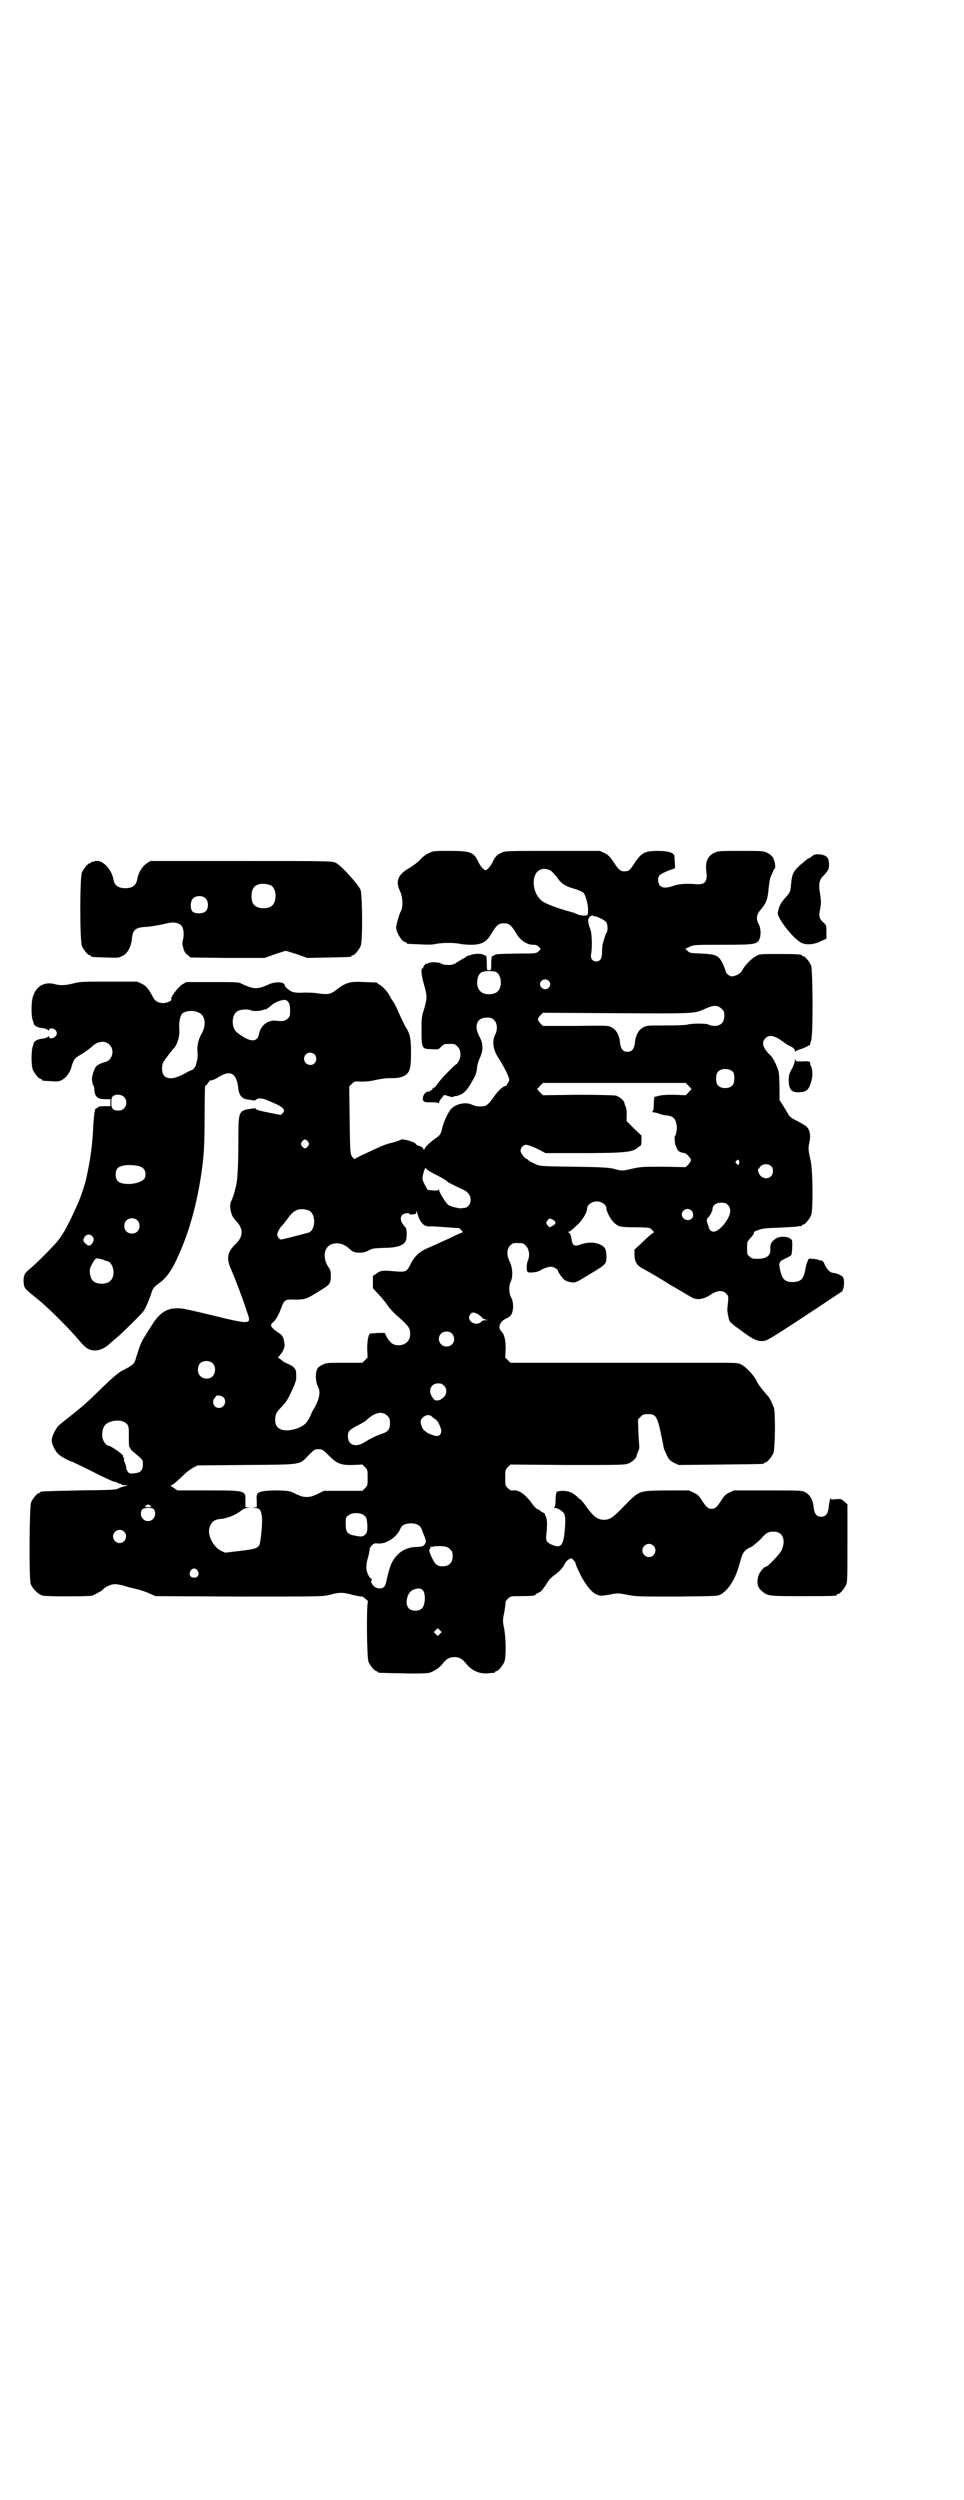 <?xml version="1.0" standalone="no"?>
<!DOCTYPE svg PUBLIC "-//W3C//DTD SVG 20010904//EN"
 "http://www.w3.org/TR/2001/REC-SVG-20010904/DTD/svg10.dtd">
<svg version="1.0" xmlns="http://www.w3.org/2000/svg"
 width="1100pt" height="2850pt" viewBox="0 0 1100 2850"
 preserveAspectRatio="xMidYMid meet">
<g transform="translate(0,2850) scale(0.5,-0.5)"
fill="#000000" stroke="none">
<path d="M979 3755 c-6 -2 -15 -9 -21 -16 -6 -6 -17 -14 -24 -18 -26 -15 -32
-30 -21 -53 7 -15 7 -39 1 -47 -2 -3 -10 -30 -10 -35 0 -12 14 -34 21 -34 2 0
3 -1 3 -2 0 -2 1 -2 30 -3 16 -1 29 -1 37 1 15 3 43 3 55 0 5 -1 16 -2 25 -2
23 0 35 6 45 23 13 22 18 26 30 26 12 0 17 -4 30 -26 9 -14 23 -23 37 -23 6 0
9 -1 13 -5 l4 -5 -5 -5 c-6 -5 -7 -5 -48 -5 -48 -1 -50 -1 -53 -4 -2 -1 -4 -2
-5 -2 -1 -1 -2 -8 -2 -17 0 -15 0 -15 -5 -15 -5 0 -5 0 -5 16 0 10 -1 17 -2
17 -1 0 -3 1 -5 2 -4 3 -18 3 -26 1 -5 -2 -10 -3 -10 -3 -1 0 -3 -1 -4 -2 -2
-2 -4 -3 -4 -3 -1 0 -7 -4 -14 -8 -10 -7 -13 -8 -23 -8 -7 0 -13 1 -16 3 -6 4
-26 4 -30 1 -2 -2 -3 -2 -3 -1 0 1 -2 0 -4 -2 -2 -2 -4 -5 -4 -6 0 -2 -1 -3
-2 -3 -4 0 -2 -18 4 -38 7 -25 7 -29 0 -54 -6 -18 -6 -22 -6 -51 0 -39 1 -41
23 -41 15 -1 16 -1 22 6 7 6 8 6 19 6 11 0 12 0 17 -5 8 -6 10 -21 5 -32 -3
-5 -5 -9 -6 -9 -3 0 -35 -33 -42 -43 -4 -6 -8 -11 -10 -11 -1 0 -3 -1 -3 -3
-1 -2 -3 -3 -4 -3 -2 0 -3 -1 -2 -2 1 -2 1 -2 -1 -1 -5 3 -15 -6 -15 -15 0 -8
3 -10 20 -9 8 0 15 -1 16 -2 0 -1 1 -1 1 1 0 2 2 6 4 8 2 3 5 6 6 8 1 2 3 2
11 -1 7 -2 10 -3 13 -1 2 1 4 2 4 1 0 -1 12 3 16 6 8 6 14 14 21 27 9 15 11
21 12 35 1 6 4 15 7 21 7 16 7 31 -2 47 -13 24 -6 43 17 43 10 0 12 -1 17 -6
7 -7 8 -22 2 -33 -7 -14 -5 -32 5 -49 13 -20 22 -38 25 -46 3 -8 3 -9 -1 -15
-2 -4 -4 -7 -5 -7 -6 0 -19 -12 -30 -29 -5 -7 -11 -13 -14 -15 -7 -4 -24 -3
-32 1 -15 8 -40 2 -50 -11 -8 -11 -17 -32 -19 -43 -2 -11 -5 -16 -16 -23 -11
-8 -22 -18 -24 -23 -1 -4 -1 -4 -3 0 -2 4 -5 5 -14 8 -1 0 -2 2 -4 4 -3 4 -30
11 -32 9 -1 -1 -10 -4 -20 -7 -11 -2 -26 -8 -34 -12 -40 -18 -51 -24 -52 -25
0 -1 -1 -1 -3 1 -8 9 -8 6 -9 87 l-1 77 6 6 c6 6 7 6 22 5 11 0 21 1 33 4 10
2 23 4 30 4 22 -1 35 3 42 11 6 7 8 17 8 47 0 32 -2 41 -10 55 -3 4 -8 15 -12
23 -10 22 -13 30 -19 39 -3 4 -7 11 -9 15 -5 9 -17 21 -22 23 -2 1 -4 2 -4 3
0 2 -1 2 -30 3 -32 2 -42 -1 -61 -15 -16 -13 -21 -14 -44 -11 -10 2 -25 2 -34
2 -9 -1 -19 0 -24 1 -7 2 -19 12 -19 15 0 9 -22 10 -38 2 -20 -9 -30 -10 -43
-5 -7 2 -15 6 -19 8 -6 3 -14 3 -66 3 l-59 0 -10 -6 c-9 -6 -27 -30 -24 -33 3
-3 -10 -9 -19 -9 -12 1 -18 4 -23 14 -9 17 -15 25 -25 30 l-11 5 -64 0 c-58 0
-66 0 -81 -4 -20 -5 -30 -5 -42 -2 -24 7 -44 -4 -51 -29 -4 -12 -4 -45 0 -54
2 -4 2 -7 2 -7 -1 0 1 -2 3 -4 5 -4 9 -5 23 -7 3 -1 7 -3 7 -4 1 -1 2 -1 2 1
0 5 10 4 14 0 5 -5 5 -11 0 -15 -4 -5 -14 -6 -14 -1 0 2 -1 2 -2 1 0 -1 -4 -3
-7 -4 -14 -2 -18 -3 -23 -7 -2 -2 -4 -4 -3 -4 0 0 0 -3 -2 -7 -4 -10 -4 -44 0
-54 4 -9 14 -21 18 -21 2 0 3 -1 3 -2 0 -2 0 -2 21 -3 14 -1 17 -1 25 3 10 6
19 18 22 33 4 12 7 17 16 22 8 4 26 17 30 21 12 12 30 15 40 4 12 -11 7 -35
-9 -39 -8 -2 -18 -6 -21 -10 -4 -3 -9 -18 -10 -26 -1 -5 2 -19 4 -19 0 0 1 -2
1 -5 1 -19 6 -25 25 -25 l12 0 0 -8 0 -8 -14 0 c-8 0 -14 -1 -14 -2 0 -1 -2
-2 -4 -3 -2 -1 -4 -2 -3 -2 0 -1 0 -3 -1 -6 -1 -3 -2 -16 -3 -29 -2 -49 -7
-81 -16 -122 -3 -15 -15 -50 -22 -64 -21 -47 -34 -70 -50 -87 -5 -5 -13 -14
-20 -21 -13 -13 -21 -21 -37 -35 -12 -9 -15 -16 -14 -31 1 -13 1 -13 32 -38
26 -21 76 -71 98 -98 12 -14 19 -18 32 -19 11 0 23 5 34 15 3 3 10 9 15 13 10
8 55 52 62 61 5 6 13 26 18 40 3 12 7 16 16 23 14 9 26 24 36 43 32 63 53 137
64 219 5 36 6 64 6 129 0 33 1 60 1 60 1 0 4 3 7 7 2 4 5 6 5 6 2 -1 11 2 18
7 3 2 9 5 14 7 19 7 29 -4 32 -34 2 -15 9 -23 23 -24 6 -1 11 -2 13 -2 2 0 4
1 6 3 3 3 15 2 25 -3 3 -1 12 -5 19 -8 17 -8 22 -14 15 -21 l-4 -4 -21 4 c-26
5 -36 8 -36 10 0 1 -2 1 -4 1 -3 0 -9 -1 -14 -2 -5 0 -10 -3 -13 -4 -8 -8 -9
-12 -9 -71 0 -50 -2 -88 -5 -98 0 -2 -1 -5 -2 -8 -1 -6 -5 -20 -10 -30 -2 -6
-2 -9 -1 -18 3 -13 4 -16 14 -27 16 -17 15 -35 -2 -51 -19 -18 -22 -32 -11
-57 8 -18 23 -58 29 -75 2 -6 6 -17 8 -24 10 -26 7 -27 -50 -14 -44 11 -46 11
-58 14 -39 9 -44 10 -56 9 -21 -1 -36 -11 -52 -36 -5 -8 -13 -20 -17 -27 -8
-12 -12 -22 -20 -48 -4 -16 -7 -18 -32 -31 -8 -4 -20 -14 -41 -34 -40 -39 -43
-42 -73 -66 -14 -11 -29 -23 -32 -26 -7 -8 -15 -25 -15 -33 0 -8 8 -25 15 -31
4 -5 27 -17 30 -17 1 0 22 -10 48 -23 25 -13 48 -23 49 -23 2 0 6 -1 9 -3 3
-2 6 -2 8 -2 1 1 1 1 0 -1 -1 -1 1 -2 7 -2 l9 0 -7 -2 c-4 -1 -11 -3 -15 -5
-7 -4 -16 -4 -91 -5 -87 -2 -88 -2 -88 -4 0 -1 -1 -2 -3 -2 -4 0 -14 -12 -18
-21 -4 -10 -5 -172 -1 -186 4 -11 17 -24 28 -27 9 -2 105 -2 112 0 6 2 24 12
25 14 3 5 18 12 25 12 4 1 14 -1 22 -3 8 -3 22 -6 30 -8 8 -2 21 -6 29 -10
l14 -6 191 -1 c188 0 190 0 207 4 20 6 30 6 51 0 9 -2 18 -4 20 -4 2 1 7 -2
11 -6 4 -3 6 -6 5 -6 -4 0 -3 -128 1 -137 4 -9 14 -21 18 -21 2 0 3 -1 3 -2 0
-2 2 -2 57 -3 34 -1 56 0 60 1 11 3 25 12 32 22 8 10 15 14 26 14 11 0 18 -4
26 -14 13 -17 32 -25 51 -23 6 1 12 1 14 1 1 1 2 1 2 2 0 1 1 2 3 2 4 0 14 12
18 21 4 10 4 48 0 74 -4 19 -4 21 0 40 2 12 3 22 3 23 -1 0 2 4 5 7 6 6 7 6
29 6 24 0 34 1 34 3 0 1 3 3 7 5 4 1 8 5 10 8 2 3 4 6 5 7 1 1 3 5 6 9 2 5 9
11 14 15 12 8 22 19 25 27 2 4 6 8 9 10 6 3 6 3 11 -2 3 -3 5 -7 5 -8 0 -1 1
-5 3 -9 13 -30 29 -53 42 -60 10 -5 13 -5 35 -1 16 3 17 3 38 -1 20 -4 25 -4
113 -4 91 1 92 1 100 5 19 11 35 38 44 74 6 22 9 27 27 35 4 3 13 10 19 16 14
16 18 18 31 18 20 0 28 -18 18 -42 -4 -9 -32 -38 -36 -38 -5 0 -16 -14 -18
-23 -3 -15 -1 -23 6 -30 16 -14 13 -14 92 -14 71 0 82 0 82 3 0 1 1 2 3 2 4 0
14 12 18 21 3 6 3 20 3 95 l0 88 -5 5 c-3 2 -6 5 -8 6 -1 1 -6 2 -13 1 -10 -1
-12 -1 -12 2 -1 4 -4 -11 -5 -23 -2 -13 -7 -19 -17 -19 -10 0 -15 6 -17 20 -1
16 -8 30 -18 35 -8 5 -9 5 -86 5 l-78 0 -11 -5 c-8 -4 -12 -8 -18 -18 -10 -15
-14 -19 -22 -19 -8 0 -12 4 -22 19 -6 10 -10 14 -19 18 l-11 5 -52 0 c-64 -1
-60 0 -94 -34 -27 -28 -33 -32 -46 -33 -17 0 -25 6 -47 37 -4 5 -8 10 -9 10
-1 0 -4 2 -6 5 -11 10 -20 14 -33 14 -7 0 -13 -1 -14 -2 -1 0 -3 -8 -3 -17 0
-11 -1 -17 -3 -18 -1 -1 -1 -2 2 -2 5 0 15 -6 19 -11 5 -5 5 -21 2 -48 -3 -28
-10 -33 -28 -25 -13 5 -15 10 -13 25 2 18 2 33 -1 39 -2 3 -3 6 -2 6 0 1 -3 3
-6 4 -3 2 -6 4 -6 4 0 1 -2 2 -4 3 -3 0 -9 6 -13 12 -16 22 -31 33 -44 31 -5
-1 -7 1 -12 5 -6 6 -6 7 -6 24 0 17 0 18 6 24 l6 6 130 -1 c113 0 131 0 138 3
9 3 19 12 20 18 0 2 2 7 4 11 1 4 3 8 2 8 0 1 -1 15 -2 32 l-1 32 6 6 c5 5 7
6 17 6 20 0 22 -5 36 -78 1 -3 4 -10 7 -16 4 -9 7 -12 16 -17 l11 -5 95 1 c98
1 100 1 100 3 0 1 1 2 3 2 4 0 14 12 18 21 4 9 5 95 1 104 -7 17 -10 23 -16
29 -13 15 -20 24 -24 33 -6 12 -23 30 -34 36 -8 4 -12 4 -53 4 -55 0 -57 0
-286 0 l-188 0 -6 6 -6 6 1 20 c0 21 -3 33 -10 40 -9 9 -3 23 13 30 10 4 13
11 14 25 0 9 -1 15 -4 21 -6 11 -6 26 -2 36 6 10 5 32 -1 45 -8 15 -8 30 0 38
6 6 7 6 18 6 11 0 12 0 18 -6 7 -7 10 -22 5 -33 -2 -4 -3 -12 -3 -17 0 -8 1
-10 5 -11 6 -1 21 1 25 4 6 4 18 9 25 9 7 0 17 -6 17 -11 0 -1 2 -4 4 -7 1 -2
5 -6 7 -9 4 -5 12 -8 23 -9 6 0 12 3 28 13 50 30 48 28 48 49 -1 15 -3 20 -18
26 -9 4 -27 4 -40 -1 -16 -6 -20 -3 -22 14 -1 6 -3 11 -5 12 -3 3 -4 3 0 3 1
0 9 6 16 13 14 12 25 31 25 40 0 8 11 16 22 16 11 0 22 -8 22 -16 0 -8 11 -28
19 -34 9 -8 13 -9 48 -9 15 0 30 -1 32 -2 5 -3 11 -10 9 -10 -1 0 -6 -4 -12
-9 -5 -5 -14 -13 -20 -19 l-12 -11 0 -12 c0 -14 5 -23 15 -29 3 -2 11 -6 16
-9 6 -3 28 -16 50 -30 23 -13 44 -26 48 -28 13 -8 28 -6 46 6 13 9 27 10 34 2
6 -6 6 -6 3 -34 -1 -6 3 -24 5 -29 2 -3 8 -8 13 -12 6 -4 17 -12 25 -18 19
-14 32 -18 45 -14 9 3 49 29 132 84 21 14 39 26 39 26 6 0 10 25 5 34 -2 4
-16 10 -23 10 -6 0 -14 8 -19 19 -2 6 -5 9 -7 9 -5 1 -7 1 -11 3 -2 0 -6 1
-11 1 -7 1 -8 1 -10 -6 -2 -3 -4 -11 -5 -18 -4 -22 -10 -28 -28 -29 -19 0 -25
6 -30 29 -3 16 -2 18 13 25 6 3 12 6 13 8 2 5 3 31 1 34 -7 9 -28 10 -38 2 -9
-6 -12 -13 -11 -23 1 -15 -9 -22 -30 -22 -10 0 -13 1 -17 5 -6 4 -6 6 -6 20 0
14 0 14 9 24 6 7 8 10 6 11 -1 0 2 3 9 5 10 4 15 5 48 6 21 1 41 2 44 3 4 1 7
1 8 0 0 0 1 0 1 2 0 1 1 2 3 2 4 0 14 12 18 21 5 12 4 102 -1 125 -5 22 -6 27
-3 41 4 16 1 30 -7 37 -2 2 -11 7 -20 12 -11 5 -18 10 -20 14 -2 3 -7 12 -12
20 l-9 14 0 31 c-1 29 -1 32 -4 40 -6 16 -12 27 -19 33 -15 15 -19 28 -9 37 9
9 21 6 40 -8 5 -4 13 -9 18 -11 6 -3 9 -6 9 -9 0 -2 1 -3 2 -2 0 1 5 3 11 5 8
2 27 12 22 12 0 0 0 3 2 7 5 11 4 161 0 172 -4 9 -14 21 -18 21 -2 0 -3 1 -3
2 0 2 -10 3 -54 3 -41 0 -43 0 -51 -5 -10 -5 -26 -22 -31 -32 -3 -7 -15 -14
-24 -14 -5 0 -14 7 -14 12 0 1 -2 7 -5 13 -10 23 -15 25 -50 27 -25 1 -27 1
-32 6 l-5 5 9 4 c10 5 12 5 76 5 76 0 80 1 85 15 3 10 2 23 -2 31 -7 12 -6 23
4 34 12 14 16 23 18 47 1 11 3 23 4 26 7 16 9 21 10 21 3 0 0 19 -4 25 -2 3
-7 8 -12 10 -9 5 -11 5 -61 5 -46 0 -53 0 -60 -4 -16 -7 -22 -21 -19 -43 3
-23 -3 -30 -22 -29 -23 2 -41 1 -54 -4 -16 -5 -24 -5 -30 1 -5 6 -6 19 0 24 4
4 23 12 31 14 4 1 4 3 3 14 0 6 -1 14 -1 16 -2 7 -14 11 -38 11 -29 0 -37 -4
-53 -28 -9 -14 -12 -17 -17 -18 -13 -2 -17 0 -29 18 -10 15 -13 18 -22 23
l-11 5 -108 0 c-101 0 -109 0 -116 -4 -10 -4 -16 -10 -21 -22 -4 -8 -12 -18
-16 -18 -4 0 -12 10 -16 18 -10 23 -18 26 -66 26 -35 0 -38 0 -47 -5z m278
-40 c3 -2 9 -9 14 -15 9 -14 19 -21 42 -27 9 -3 18 -7 19 -9 4 -4 10 -26 10
-36 0 -13 0 -14 -4 -15 -4 -1 -17 0 -21 3 -1 0 -2 1 -3 1 -1 0 -2 1 -4 2 -2 0
-10 3 -18 5 -14 4 -32 10 -47 17 -16 7 -27 26 -27 47 0 26 18 38 39 27z m101
-104 c6 -1 21 -8 25 -13 4 -4 5 -20 1 -25 -2 -2 -7 -19 -9 -27 0 -2 -1 -9 -1
-16 0 -15 -4 -22 -13 -22 -9 0 -14 7 -12 17 3 15 2 47 -2 57 -6 15 -6 23 -1
28 3 2 5 3 6 3 0 -1 3 -2 6 -2z m-223 -129 c10 -9 11 -33 1 -42 -5 -6 -18 -8
-28 -6 -15 3 -22 17 -18 35 3 13 9 17 26 17 11 0 15 -1 19 -4z m117 -18 c5 -5
5 -11 0 -16 -10 -10 -27 5 -16 16 4 4 12 4 16 0z m-593 -50 c2 -3 3 -9 3 -18
0 -11 0 -13 -5 -18 -6 -6 -12 -7 -29 -5 -18 1 -33 -11 -37 -31 -4 -20 -22 -18
-50 4 -14 11 -13 42 2 49 7 4 24 5 31 1 5 -2 22 -1 28 2 2 1 4 1 4 1 1 -1 6 3
11 7 9 9 28 16 35 14 2 0 5 -3 7 -6z m988 -14 c5 -5 6 -7 6 -16 0 -15 -8 -23
-23 -23 -5 0 -11 2 -13 3 -3 3 -40 3 -48 0 -3 -1 -21 -2 -50 -2 -42 0 -44 0
-52 -5 -10 -5 -17 -19 -18 -35 -2 -14 -7 -20 -17 -20 -10 0 -15 6 -17 20 -1
16 -8 30 -18 35 -8 5 -8 5 -83 4 l-75 0 -6 6 c-7 8 -7 10 0 18 l6 6 169 -1
c183 -1 176 -1 201 10 20 9 28 9 38 0z m-1195 -8 c17 -6 20 -29 7 -51 -7 -12
-10 -28 -8 -42 0 -7 0 -15 -2 -19 -1 -5 -2 -8 -2 -8 1 0 -1 -3 -3 -6 -2 -3 -5
-6 -7 -6 -1 0 -5 -2 -9 -4 -27 -16 -44 -18 -53 -9 -6 6 -7 22 -2 32 4 6 15 21
22 29 10 10 16 30 14 48 -1 15 3 31 8 34 9 6 24 7 35 2z m266 -96 c5 -5 5 -15
0 -20 -9 -9 -24 -2 -24 10 0 8 6 14 14 14 3 0 8 -2 10 -4z m955 -40 c4 -6 4
-24 -1 -30 -7 -9 -27 -9 -34 0 -5 6 -5 24 0 30 7 9 27 9 35 0z m-101 -32 c4
-4 6 -7 6 -8 -1 0 -4 -3 -7 -7 l-6 -6 -28 1 c-20 0 -30 -1 -36 -3 l-8 -2 -1
-16 c0 -10 -1 -16 -3 -17 -1 -1 -1 -2 2 -2 2 0 8 -1 13 -3 5 -2 12 -4 17 -4
15 -2 20 -6 23 -21 2 -7 -1 -26 -4 -26 -1 0 0 -15 1 -20 1 -2 2 -3 2 -4 3 -10
7 -13 19 -15 4 0 15 -12 15 -16 0 -2 -3 -6 -6 -10 l-6 -6 -50 1 c-45 0 -52 0
-70 -4 -26 -6 -25 -6 -43 -1 -13 3 -25 4 -92 5 -76 1 -77 1 -88 6 -6 3 -13 6
-15 8 -2 2 -5 4 -5 4 -4 0 -14 13 -14 18 0 7 6 14 13 14 3 0 14 -4 25 -9 l19
-10 74 0 c109 0 125 2 137 13 3 2 5 4 6 4 1 0 2 5 2 11 l0 12 -17 16 -17 17 0
11 c1 10 -1 22 -4 26 0 1 -1 3 -1 5 -1 5 -12 14 -19 16 -5 1 -38 2 -87 2 l-80
-1 -7 7 c-4 4 -6 7 -6 8 1 0 4 3 7 7 l6 6 163 0 163 0 7 -7z m-1289 -25 c11
-11 4 -31 -12 -31 -13 0 -17 4 -17 18 0 10 1 12 4 15 7 5 19 4 25 -2z m420
-102 c3 -5 3 -5 0 -10 -2 -3 -5 -5 -7 -5 -2 0 -5 2 -7 5 -3 5 -3 5 0 10 2 3 5
5 7 5 2 0 5 -2 7 -5z m984 -44 c1 -3 -1 -9 -2 -9 -1 0 -3 1 -4 3 -3 2 -3 3 -1
6 4 4 5 4 7 0z m72 -11 c4 -3 5 -7 5 -12 0 -16 -18 -22 -29 -10 -5 6 -7 16 -3
16 2 0 2 1 1 1 0 1 1 3 4 5 6 5 17 5 22 0z m-1445 0 c12 -2 18 -9 18 -19 0 -6
-1 -9 -4 -12 -13 -12 -49 -14 -59 -4 -6 6 -7 22 -1 29 5 7 26 10 46 6z m682
-21 c10 -5 21 -11 24 -14 3 -3 7 -5 8 -5 0 0 3 -2 6 -3 3 -2 11 -6 18 -9 15
-6 22 -14 22 -26 0 -10 -7 -18 -15 -18 -3 0 -6 -1 -7 -1 -5 0 -24 4 -29 8 -5
3 -21 29 -21 34 0 3 -1 3 -1 1 -1 -2 -4 -3 -13 -2 l-12 1 -6 11 c-7 13 -7 15
-3 30 3 10 4 11 7 6 2 -2 12 -8 22 -13z m665 -68 c10 -10 6 -27 -11 -47 -12
-13 -21 -17 -28 -12 -2 2 -4 5 -4 6 0 1 -1 4 -2 7 -4 9 -4 14 1 18 3 3 4 5 3
6 0 0 0 1 2 1 1 0 2 1 1 2 -1 1 0 2 1 3 1 1 2 3 2 6 0 9 8 15 20 15 8 0 11 -1
15 -5z m-956 -13 c16 -7 16 -43 0 -50 -7 -2 -60 -16 -64 -16 -2 0 -4 2 -6 5
-3 5 -3 6 0 14 2 4 6 11 10 14 3 3 9 12 14 18 13 18 26 22 46 15z m873 0 c5
-5 5 -13 1 -18 -8 -8 -23 -2 -23 9 0 11 14 17 22 9z m-621 -19 c5 -11 13 -18
23 -17 3 0 6 0 8 0 4 0 56 -4 59 -4 4 -1 11 -10 8 -10 -1 0 -15 -6 -31 -14
-16 -7 -35 -16 -42 -19 -25 -10 -36 -20 -47 -43 -7 -13 -10 -14 -28 -13 -32 3
-38 3 -47 -4 l-9 -6 0 -14 0 -14 11 -12 c7 -7 16 -18 21 -25 5 -8 16 -20 28
-30 21 -19 25 -24 25 -36 1 -16 -10 -27 -26 -27 -13 0 -19 5 -27 18 l-5 10
-16 0 c-8 -1 -16 -1 -16 -1 -5 0 -8 -16 -8 -35 l1 -20 -6 -6 -6 -6 -41 0 c-40
0 -41 0 -51 -5 -8 -4 -11 -7 -12 -12 -4 -10 -2 -28 2 -36 7 -13 5 -27 -8 -51
-2 -2 -6 -10 -9 -18 -8 -16 -14 -21 -28 -27 -31 -11 -52 -4 -52 18 0 14 2 17
15 31 10 10 14 17 23 36 6 13 11 26 10 30 0 15 0 17 -5 23 -3 3 -9 7 -13 8 -5
2 -11 5 -14 8 -4 3 -7 6 -9 6 -1 0 -1 0 0 2 1 0 5 6 9 11 5 10 6 12 5 21 -2
14 -5 19 -16 25 -14 10 -18 16 -11 21 6 5 14 17 19 32 8 21 9 22 32 21 23 0
27 1 58 21 22 13 24 16 24 33 0 11 -1 14 -6 21 -13 20 -10 44 7 51 13 5 27 2
39 -8 9 -9 14 -11 26 -11 7 0 13 1 20 5 9 5 12 5 35 6 29 0 45 5 50 16 3 7 3
28 -1 31 -11 12 -13 21 -7 28 4 4 15 6 17 2 1 -1 3 -1 5 -1 1 0 5 1 7 1 2 0 3
2 3 5 0 3 1 3 2 -2 1 -3 3 -10 5 -14z m-644 -3 c7 -6 7 -19 1 -25 -6 -7 -19
-7 -25 -1 -7 6 -7 19 -1 25 6 7 19 7 25 1z m949 1 c6 -4 7 -6 4 -10 -1 -2 -12
-8 -13 -7 0 1 -2 3 -4 5 -3 5 -3 5 0 10 5 6 5 6 13 2z m-1052 -37 c5 -5 5 -9
1 -16 -5 -7 -9 -8 -16 -1 -6 6 -6 7 -2 15 4 6 12 7 17 2z m28 -55 c1 -1 4 -2
6 -2 15 -3 21 -33 8 -45 -8 -9 -32 -9 -40 0 -5 4 -8 17 -7 26 2 8 11 24 15 25
3 0 14 -2 18 -4z m854 -124 c4 -3 8 -6 8 -7 0 -1 3 -3 7 -4 l6 -2 -6 0 c-3 0
-7 -1 -8 -3 -13 -13 -36 2 -26 16 4 6 9 6 19 0z m-60 -44 c10 -13 2 -29 -13
-29 -15 0 -23 18 -13 29 7 7 20 7 26 0z m-546 -68 c7 -7 6 -22 -1 -29 -7 -7
-21 -7 -28 1 -7 6 -7 21 -1 28 7 8 23 8 30 0z m527 -50 c8 -7 7 -20 -1 -27 -4
-3 -7 -6 -9 -6 -1 0 -4 -1 -7 -1 -3 0 -6 2 -9 7 -11 15 -4 32 13 32 6 0 9 -1
13 -5z m-502 -28 c7 -9 0 -23 -11 -23 -13 0 -18 15 -9 24 3 5 5 5 11 4 4 -1 8
-3 9 -5z m373 -41 c5 -5 6 -7 6 -17 0 -14 -5 -20 -19 -24 -14 -5 -26 -11 -39
-19 -20 -13 -38 -7 -38 13 0 12 3 15 22 25 8 4 17 9 19 11 19 19 38 23 49 11z
m102 -2 c2 -2 5 -4 6 -5 5 -1 11 -12 14 -22 3 -9 -1 -17 -9 -17 -6 0 -21 6
-24 9 -2 2 -4 3 -4 3 -4 2 -9 14 -9 20 0 12 18 21 26 12z m-701 -13 c7 -4 9
-9 9 -21 0 -27 0 -35 2 -36 1 0 2 -1 1 -2 0 0 2 -4 6 -7 25 -21 23 -19 23 -30
0 -13 -5 -19 -20 -20 -9 -1 -10 -1 -14 3 -2 3 -4 7 -4 10 0 2 -1 7 -3 11 -2 4
-3 8 -2 9 1 1 0 2 -1 3 -1 1 -2 2 -1 3 2 3 -28 24 -34 24 -4 0 -11 9 -13 17
-2 9 0 23 5 29 8 11 34 15 46 7z m466 -76 c18 -18 27 -22 56 -21 l20 1 6 -6
c6 -6 6 -7 6 -24 0 -17 0 -18 -6 -24 l-6 -6 -44 0 -44 0 -14 -7 c-11 -5 -16
-7 -25 -7 -9 0 -14 2 -25 7 -14 7 -15 7 -41 8 -28 0 -42 -2 -46 -7 -2 -2 -3
-8 -2 -17 l0 -14 -6 -1 c-7 0 -6 0 1 -1 12 0 15 -5 17 -22 1 -15 -3 -56 -6
-62 -4 -8 -11 -10 -45 -14 l-33 -4 -9 4 c-18 9 -32 35 -27 53 4 13 11 19 26
20 14 1 33 9 44 17 7 6 12 8 17 8 8 1 8 1 1 1 l-6 1 0 14 c1 24 1 24 -87 24
l-68 0 -9 6 c-6 4 -8 6 -5 6 3 0 10 6 31 26 5 5 14 11 19 14 l10 5 112 1 c129
1 120 0 141 22 13 13 14 14 23 14 8 0 10 -1 24 -15z m-408 -114 c4 -3 3 -3 -5
-3 -8 0 -9 0 -5 3 2 2 4 3 5 3 1 0 3 -1 5 -3z m8 -8 c8 -11 0 -27 -13 -27 -13
0 -21 15 -14 26 4 5 23 6 27 1z m480 -14 c5 -4 6 -6 7 -19 1 -10 0 -16 -1 -20
-3 -6 -10 -10 -15 -9 -2 0 -7 1 -13 2 -16 3 -20 8 -20 26 0 14 0 16 6 20 8 7
28 7 36 0z m125 -23 c3 -2 7 -8 9 -16 3 -7 6 -14 6 -16 3 -6 -3 -16 -10 -16
-1 0 -6 -1 -12 -1 -15 0 -31 -7 -40 -16 -15 -15 -19 -25 -28 -65 -2 -12 -11
-16 -22 -12 -8 3 -14 13 -11 17 1 2 1 3 -1 4 -5 2 -11 16 -11 25 0 5 1 14 3
20 3 10 4 16 5 24 0 1 2 4 5 7 4 4 6 5 13 4 18 -2 42 13 51 32 1 3 4 8 6 9 8
6 28 7 37 0z m-673 -14 c10 -9 3 -26 -10 -26 -8 0 -15 7 -15 15 0 13 16 20 25
11z m1208 -32 c10 -9 3 -26 -10 -26 -8 0 -15 7 -15 15 0 13 16 20 25 11z
m-464 -8 c5 -5 6 -7 6 -16 0 -15 -8 -23 -23 -23 -13 0 -17 4 -26 23 -5 12 -5
14 -3 17 2 1 2 3 1 4 0 1 0 1 1 1 1 -1 4 -1 6 0 2 1 10 1 18 1 12 -1 15 -2 20
-7z m-576 -49 c5 -8 1 -16 -8 -16 -9 0 -13 8 -8 16 2 3 5 5 8 5 3 0 6 -2 8 -5z
m518 -55 c2 -12 -1 -26 -6 -31 -7 -7 -23 -7 -30 0 -10 10 -4 36 9 42 16 7 25
3 27 -11z m35 -89 l-5 -5 -4 4 -5 5 4 4 5 5 4 -4 5 -5 -4 -4z"/>
<path d="M1856 3750 c-3 -2 -5 -4 -6 -4 0 -1 -1 -2 -2 -2 -1 0 -3 -1 -5 -2
-34 -28 -35 -30 -38 -61 -1 -14 -3 -17 -12 -27 -11 -12 -15 -19 -18 -35 -2
-11 35 -59 53 -68 11 -6 29 -5 45 3 l13 6 0 15 c0 14 0 16 -6 21 -11 10 -12
15 -8 33 2 13 2 17 0 30 -4 23 -3 32 4 41 15 16 16 18 16 29 0 15 -5 21 -20
23 -9 1 -13 0 -16 -2z"/>
<path d="M215 3736 c-2 -1 -5 -1 -5 -1 -1 1 -2 0 -2 -1 0 -1 -1 -2 -3 -2 -4 0
-14 -12 -18 -21 -5 -11 -5 -157 0 -168 4 -9 14 -21 18 -21 2 0 3 -1 3 -2 0 -2
1 -2 34 -3 28 -1 29 -1 38 4 11 5 19 20 21 38 2 22 8 27 36 28 10 1 26 4 36 6
19 5 27 5 37 0 8 -4 11 -18 8 -34 -2 -6 -2 -13 -1 -16 1 -3 2 -6 2 -7 2 -6 4
-10 10 -14 l6 -5 84 -1 85 0 22 8 c12 4 24 8 26 8 2 0 14 -4 27 -8 l22 -8 48
1 c51 1 53 1 53 3 0 1 1 2 3 2 4 0 14 12 18 21 5 11 4 114 0 128 -5 12 -45 57
-57 62 -9 4 -17 4 -216 4 l-207 0 -9 -6 c-10 -7 -19 -22 -21 -37 -3 -13 -11
-19 -27 -19 -16 0 -24 6 -27 19 -4 26 -28 49 -44 42z m402 -54 c16 -7 16 -43
-1 -50 -15 -6 -34 -2 -39 9 -4 8 -4 24 0 32 5 12 23 15 40 9z m-147 -31 c6 -7
6 -22 0 -28 -6 -7 -25 -7 -31 -1 -5 6 -5 23 1 29 7 8 23 8 30 0z"/>
<path d="M1814 3283 c0 -4 -3 -13 -7 -20 -6 -11 -7 -15 -7 -25 0 -23 7 -30 27
-28 14 1 19 6 24 23 4 13 4 26 0 36 -2 4 -3 7 -2 7 1 0 0 1 -1 3 -2 1 -7 2
-17 1 -14 0 -15 0 -16 4 0 4 -1 4 -1 -1z"/>
</g>
</svg>
